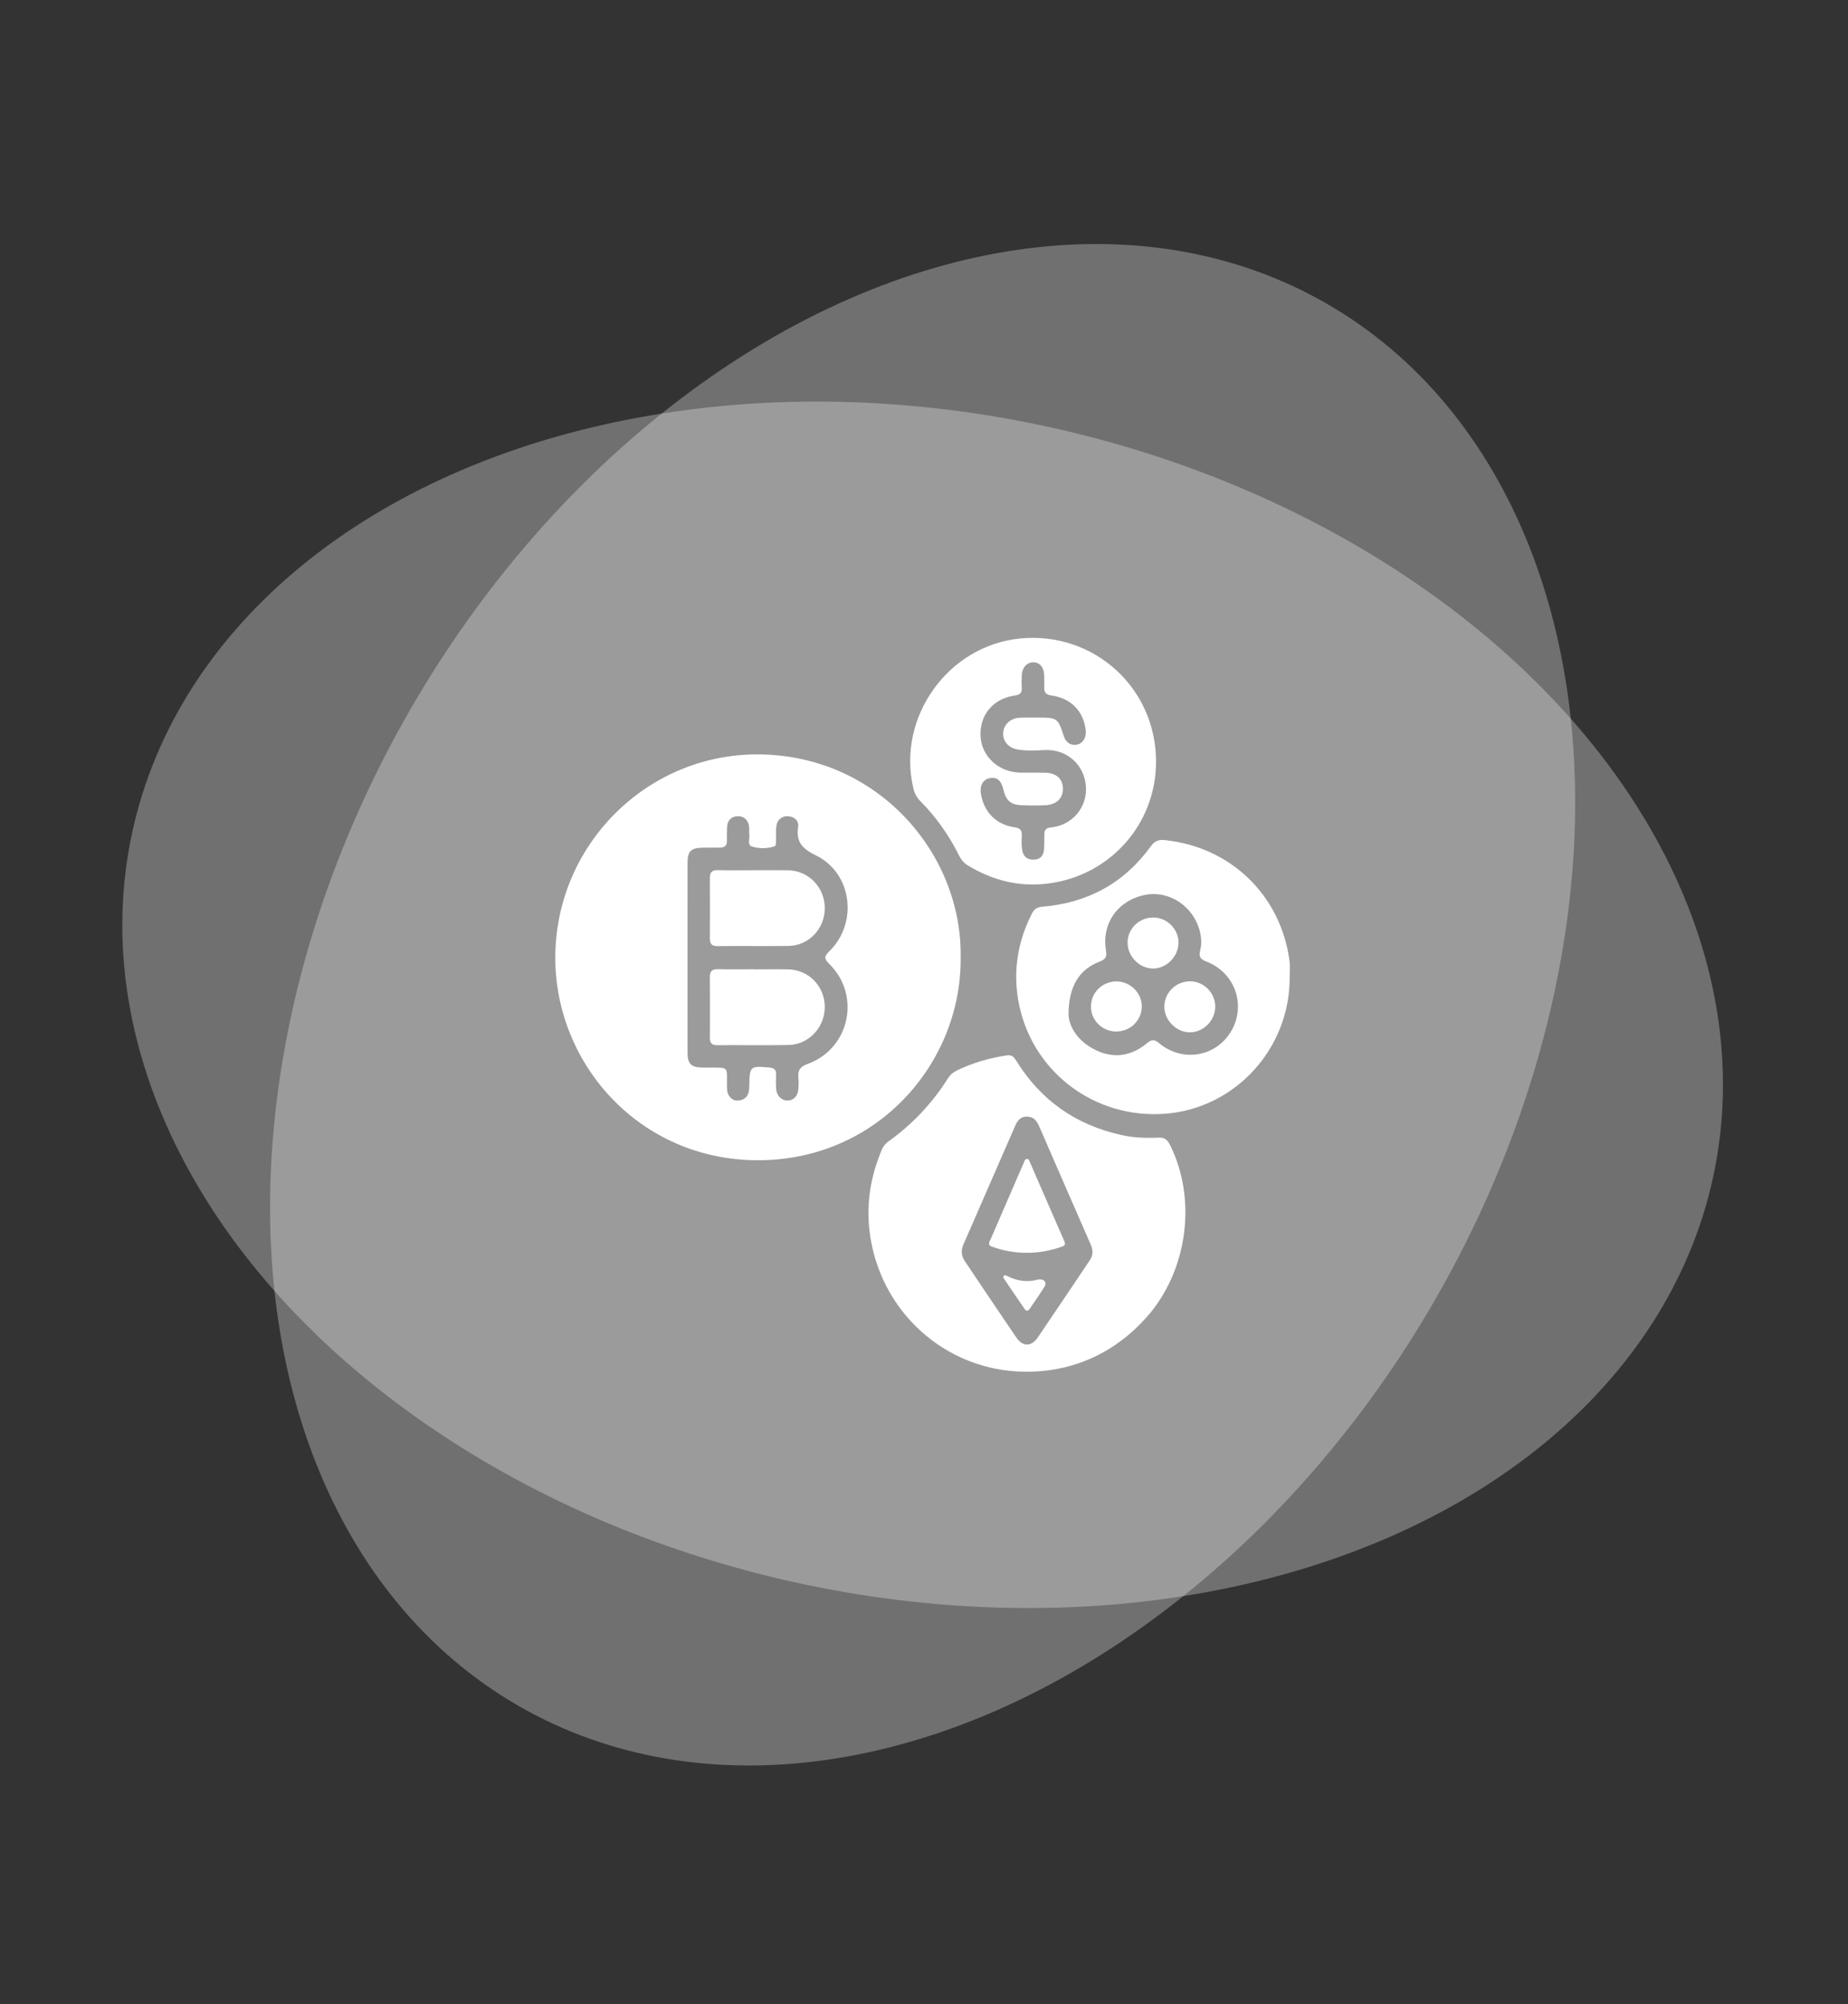 <svg width="119" height="129" viewBox="0 0 119 129" fill="none" xmlns="http://www.w3.org/2000/svg">
<rect x="0" y="0" width="119" height="129" fill="#333333" stroke="none"/>
<ellipse cx="59.413" cy="64.68" rx="52.095" ry="38.074" transform="rotate(12.375 59.413 64.68)" fill="white" fill-opacity="0.3"/>
<ellipse cx="59.411" cy="64.676" rx="52.095" ry="38.074" transform="rotate(-60 59.411 64.676)" fill="white" fill-opacity="0.3"/>
<path d="M61.86 61.642C61.926 68.396 56.52 74.691 48.798 74.684C41.197 74.678 35.737 68.495 35.758 61.607C35.78 54.417 41.615 48.546 48.788 48.56C56.47 48.575 61.974 54.9 61.86 61.642ZM44.273 61.635C44.273 63.681 44.27 65.725 44.274 67.771C44.276 68.478 44.509 68.705 45.217 68.718C45.331 68.721 45.447 68.719 45.56 68.719C47.029 68.722 46.786 68.628 46.813 69.938C46.815 70.083 46.813 70.24 46.865 70.372C47 70.716 47.271 70.901 47.639 70.829C48.103 70.74 48.242 70.4 48.249 69.956C48.27 68.611 48.291 68.603 49.562 68.719C49.84 68.746 49.981 68.846 49.972 69.141C49.961 69.467 49.956 69.797 49.984 70.122C50.02 70.55 50.333 70.841 50.716 70.841C51.097 70.841 51.38 70.546 51.409 70.103C51.425 69.858 51.439 69.609 51.411 69.366C51.359 68.887 51.535 68.658 52.015 68.482C54.716 67.496 55.453 64.075 53.407 62.056C53.074 61.726 53.053 61.574 53.4 61.235C55.27 59.414 54.877 56.213 52.552 55.067C51.673 54.634 51.254 54.218 51.394 53.245C51.453 52.838 51.177 52.572 50.746 52.541C50.343 52.512 50.032 52.776 49.988 53.211C49.955 53.519 49.976 53.832 49.968 54.142C49.964 54.27 49.993 54.444 49.846 54.488C49.384 54.626 48.897 54.634 48.446 54.5C48.098 54.397 48.286 54.019 48.251 53.763C48.226 53.586 48.255 53.402 48.238 53.223C48.197 52.793 47.898 52.516 47.494 52.539C47.067 52.564 46.843 52.814 46.819 53.233C46.802 53.527 46.802 53.823 46.81 54.116C46.818 54.431 46.663 54.562 46.363 54.56C45.987 54.559 45.61 54.56 45.234 54.566C44.496 54.576 44.276 54.796 44.274 55.544C44.27 57.575 44.272 59.604 44.273 61.635Z" fill="white"/>
<path d="M66.069 88.298C60.865 88.284 56.562 84.371 55.982 79.156C55.783 77.368 56.087 75.674 56.772 74.03C56.87 73.794 57.013 73.615 57.22 73.467C58.752 72.367 60.027 71.018 61.035 69.422C61.181 69.192 61.365 69.027 61.609 68.909C62.633 68.411 63.711 68.103 64.835 67.932C65.162 67.882 65.306 68.059 65.453 68.296C67.025 70.836 69.282 72.407 72.191 73.057C72.979 73.234 73.781 73.267 74.581 73.227C74.969 73.208 75.168 73.35 75.337 73.69C77.099 77.214 76.477 81.825 73.824 84.799C71.774 87.098 69.094 88.306 66.069 88.298ZM70.345 80.573C70.351 80.353 70.256 80.16 70.171 79.965C69.085 77.478 67.997 74.992 66.918 72.502C66.763 72.145 66.564 71.882 66.134 71.876C65.72 71.869 65.521 72.126 65.375 72.46C64.264 75.007 63.153 77.555 62.04 80.103C61.875 80.478 61.897 80.835 62.126 81.174C63.23 82.815 64.328 84.462 65.447 86.095C65.865 86.705 66.412 86.697 66.829 86.087C67.943 84.452 69.043 82.807 70.147 81.166C70.268 80.987 70.362 80.798 70.345 80.573Z" fill="white"/>
<path d="M74.442 49.044C74.432 53.066 71.468 56.383 67.46 56.877C65.612 57.105 63.925 56.67 62.347 55.722C62.085 55.565 61.903 55.358 61.765 55.081C61.117 53.783 60.294 52.606 59.271 51.575C59.03 51.333 58.889 51.063 58.812 50.731C57.743 46.18 61.039 41.556 65.687 41.1C70.436 40.633 74.453 44.278 74.442 49.044ZM66.545 46.194C66.545 46.194 66.546 46.194 66.546 46.193C66.546 46.192 66.546 46.192 66.547 46.192C66.661 46.192 66.776 46.192 66.889 46.192C68.08 46.192 68.12 46.223 68.498 47.372C68.625 47.757 68.883 47.987 69.303 47.94C69.693 47.896 69.955 47.5 69.919 47.068C69.814 45.82 68.976 44.936 67.704 44.767C67.38 44.723 67.235 44.591 67.244 44.269C67.252 43.991 67.251 43.712 67.237 43.435C67.215 42.947 66.948 42.641 66.554 42.632C66.145 42.621 65.827 42.953 65.799 43.437C65.784 43.715 65.778 43.994 65.797 44.272C65.819 44.605 65.67 44.725 65.35 44.769C63.946 44.964 63.057 46.044 63.142 47.419C63.22 48.703 64.322 49.709 65.681 49.731C66.205 49.739 66.729 49.728 67.252 49.735C68 49.743 68.43 50.109 68.445 50.742C68.461 51.375 68.038 51.798 67.315 51.832C66.809 51.855 66.3 51.853 65.794 51.833C65.083 51.806 64.778 51.532 64.614 50.828C64.477 50.233 64.195 49.999 63.723 50.092C63.287 50.178 63.071 50.584 63.169 51.134C63.376 52.286 64.159 53.089 65.319 53.249C65.712 53.303 65.816 53.46 65.798 53.813C65.782 54.107 65.773 54.407 65.818 54.695C65.878 55.096 66.119 55.346 66.552 55.338C66.991 55.33 67.206 55.076 67.231 54.657C67.251 54.331 67.244 54.003 67.252 53.676C67.258 53.43 67.361 53.295 67.633 53.269C69.008 53.138 69.993 52.033 69.93 50.675C69.868 49.305 68.76 48.193 67.232 48.282C66.664 48.315 66.086 48.341 65.518 48.242C64.926 48.137 64.56 47.698 64.601 47.157C64.641 46.624 65.075 46.226 65.662 46.201C65.956 46.184 66.25 46.194 66.545 46.194Z" fill="white"/>
<path d="M83.046 62.902C83.075 67.457 79.589 71.302 75.114 71.684C70.435 72.083 66.299 68.889 65.553 64.289C65.242 62.369 65.565 60.547 66.443 58.815C66.591 58.522 66.779 58.393 67.121 58.366C70.042 58.123 72.398 56.844 74.12 54.456C74.358 54.125 74.616 54.038 74.991 54.076C79.246 54.506 82.487 57.635 83.039 61.873C83.084 62.21 83.046 62.557 83.046 62.902ZM68.808 65.297C68.827 66.079 69.404 67.037 70.548 67.59C71.717 68.157 72.85 67.986 73.846 67.16C74.165 66.894 74.334 66.895 74.654 67.16C76.188 68.425 78.376 68.009 79.322 66.303C80.236 64.654 79.508 62.617 77.727 61.914C77.35 61.765 77.166 61.634 77.284 61.181C77.389 60.776 77.363 60.337 77.254 59.917C76.838 58.319 75.266 57.292 73.716 57.607C71.986 57.96 70.922 59.444 71.218 61.182C71.296 61.636 71.153 61.769 70.774 61.914C69.521 62.396 68.806 63.475 68.808 65.297Z" fill="white"/>
<path d="M48.539 56.016C49.275 56.016 50.012 56.006 50.748 56.019C52.078 56.043 53.117 57.127 53.111 58.471C53.106 59.791 52.074 60.874 50.77 60.889C49.248 60.906 47.724 60.885 46.202 60.899C45.831 60.903 45.711 60.751 45.712 60.406C45.719 59.113 45.721 57.819 45.711 56.526C45.708 56.154 45.841 55.998 46.23 56.01C47 56.031 47.77 56.016 48.539 56.016Z" fill="white"/>
<path d="M48.556 62.394C48.556 62.396 48.557 62.397 48.559 62.397C49.294 62.397 50.03 62.383 50.766 62.399C52.083 62.428 53.103 63.486 53.11 64.811C53.118 66.115 52.088 67.238 50.794 67.264C49.257 67.295 47.718 67.266 46.18 67.278C45.837 67.281 45.712 67.135 45.714 66.811C45.719 65.501 45.721 64.192 45.711 62.883C45.708 62.495 45.876 62.376 46.248 62.385C47.016 62.406 47.784 62.391 48.553 62.391C48.555 62.391 48.556 62.393 48.556 62.394Z" fill="white"/>
<path d="M68.442 80.222C66.966 80.774 65.323 80.787 63.848 80.235C63.561 80.128 63.732 79.903 63.804 79.738C64.32 78.537 64.844 77.338 65.364 76.138C65.552 75.703 65.738 75.267 65.932 74.835C65.975 74.738 65.994 74.594 66.142 74.599C66.26 74.605 66.281 74.726 66.319 74.811C67.045 76.474 67.772 78.136 68.494 79.8C68.556 79.943 68.664 80.14 68.442 80.222Z" fill="white"/>
<path d="M64.626 82.146C64.661 82.09 64.734 82.071 64.792 82.102C65.452 82.453 66.112 82.555 66.791 82.377C67.17 82.277 67.463 82.508 67.253 82.84C66.965 83.294 66.658 83.737 66.353 84.181C66.26 84.316 66.137 84.484 65.98 84.258C65.523 83.602 65.079 82.938 64.63 82.277C64.603 82.237 64.602 82.186 64.626 82.146Z" fill="white"/>
<path d="M74.263 59.06C75.155 59.065 75.887 59.794 75.888 60.678C75.889 61.568 75.109 62.354 74.234 62.344C73.351 62.332 72.59 61.538 72.61 60.649C72.628 59.762 73.363 59.056 74.263 59.06Z" fill="white"/>
<path d="M76.626 63.166C77.508 63.163 78.246 63.895 78.254 64.781C78.262 65.68 77.502 66.453 76.612 66.451C75.752 66.448 74.981 65.678 74.977 64.817C74.971 63.91 75.713 63.168 76.626 63.166Z" fill="white"/>
<path d="M71.856 66.397C70.961 66.388 70.24 65.658 70.25 64.771C70.261 63.886 70.99 63.173 71.89 63.173C72.777 63.173 73.532 63.915 73.526 64.778C73.517 65.693 72.783 66.406 71.856 66.397Z" fill="white"/>
</svg>
